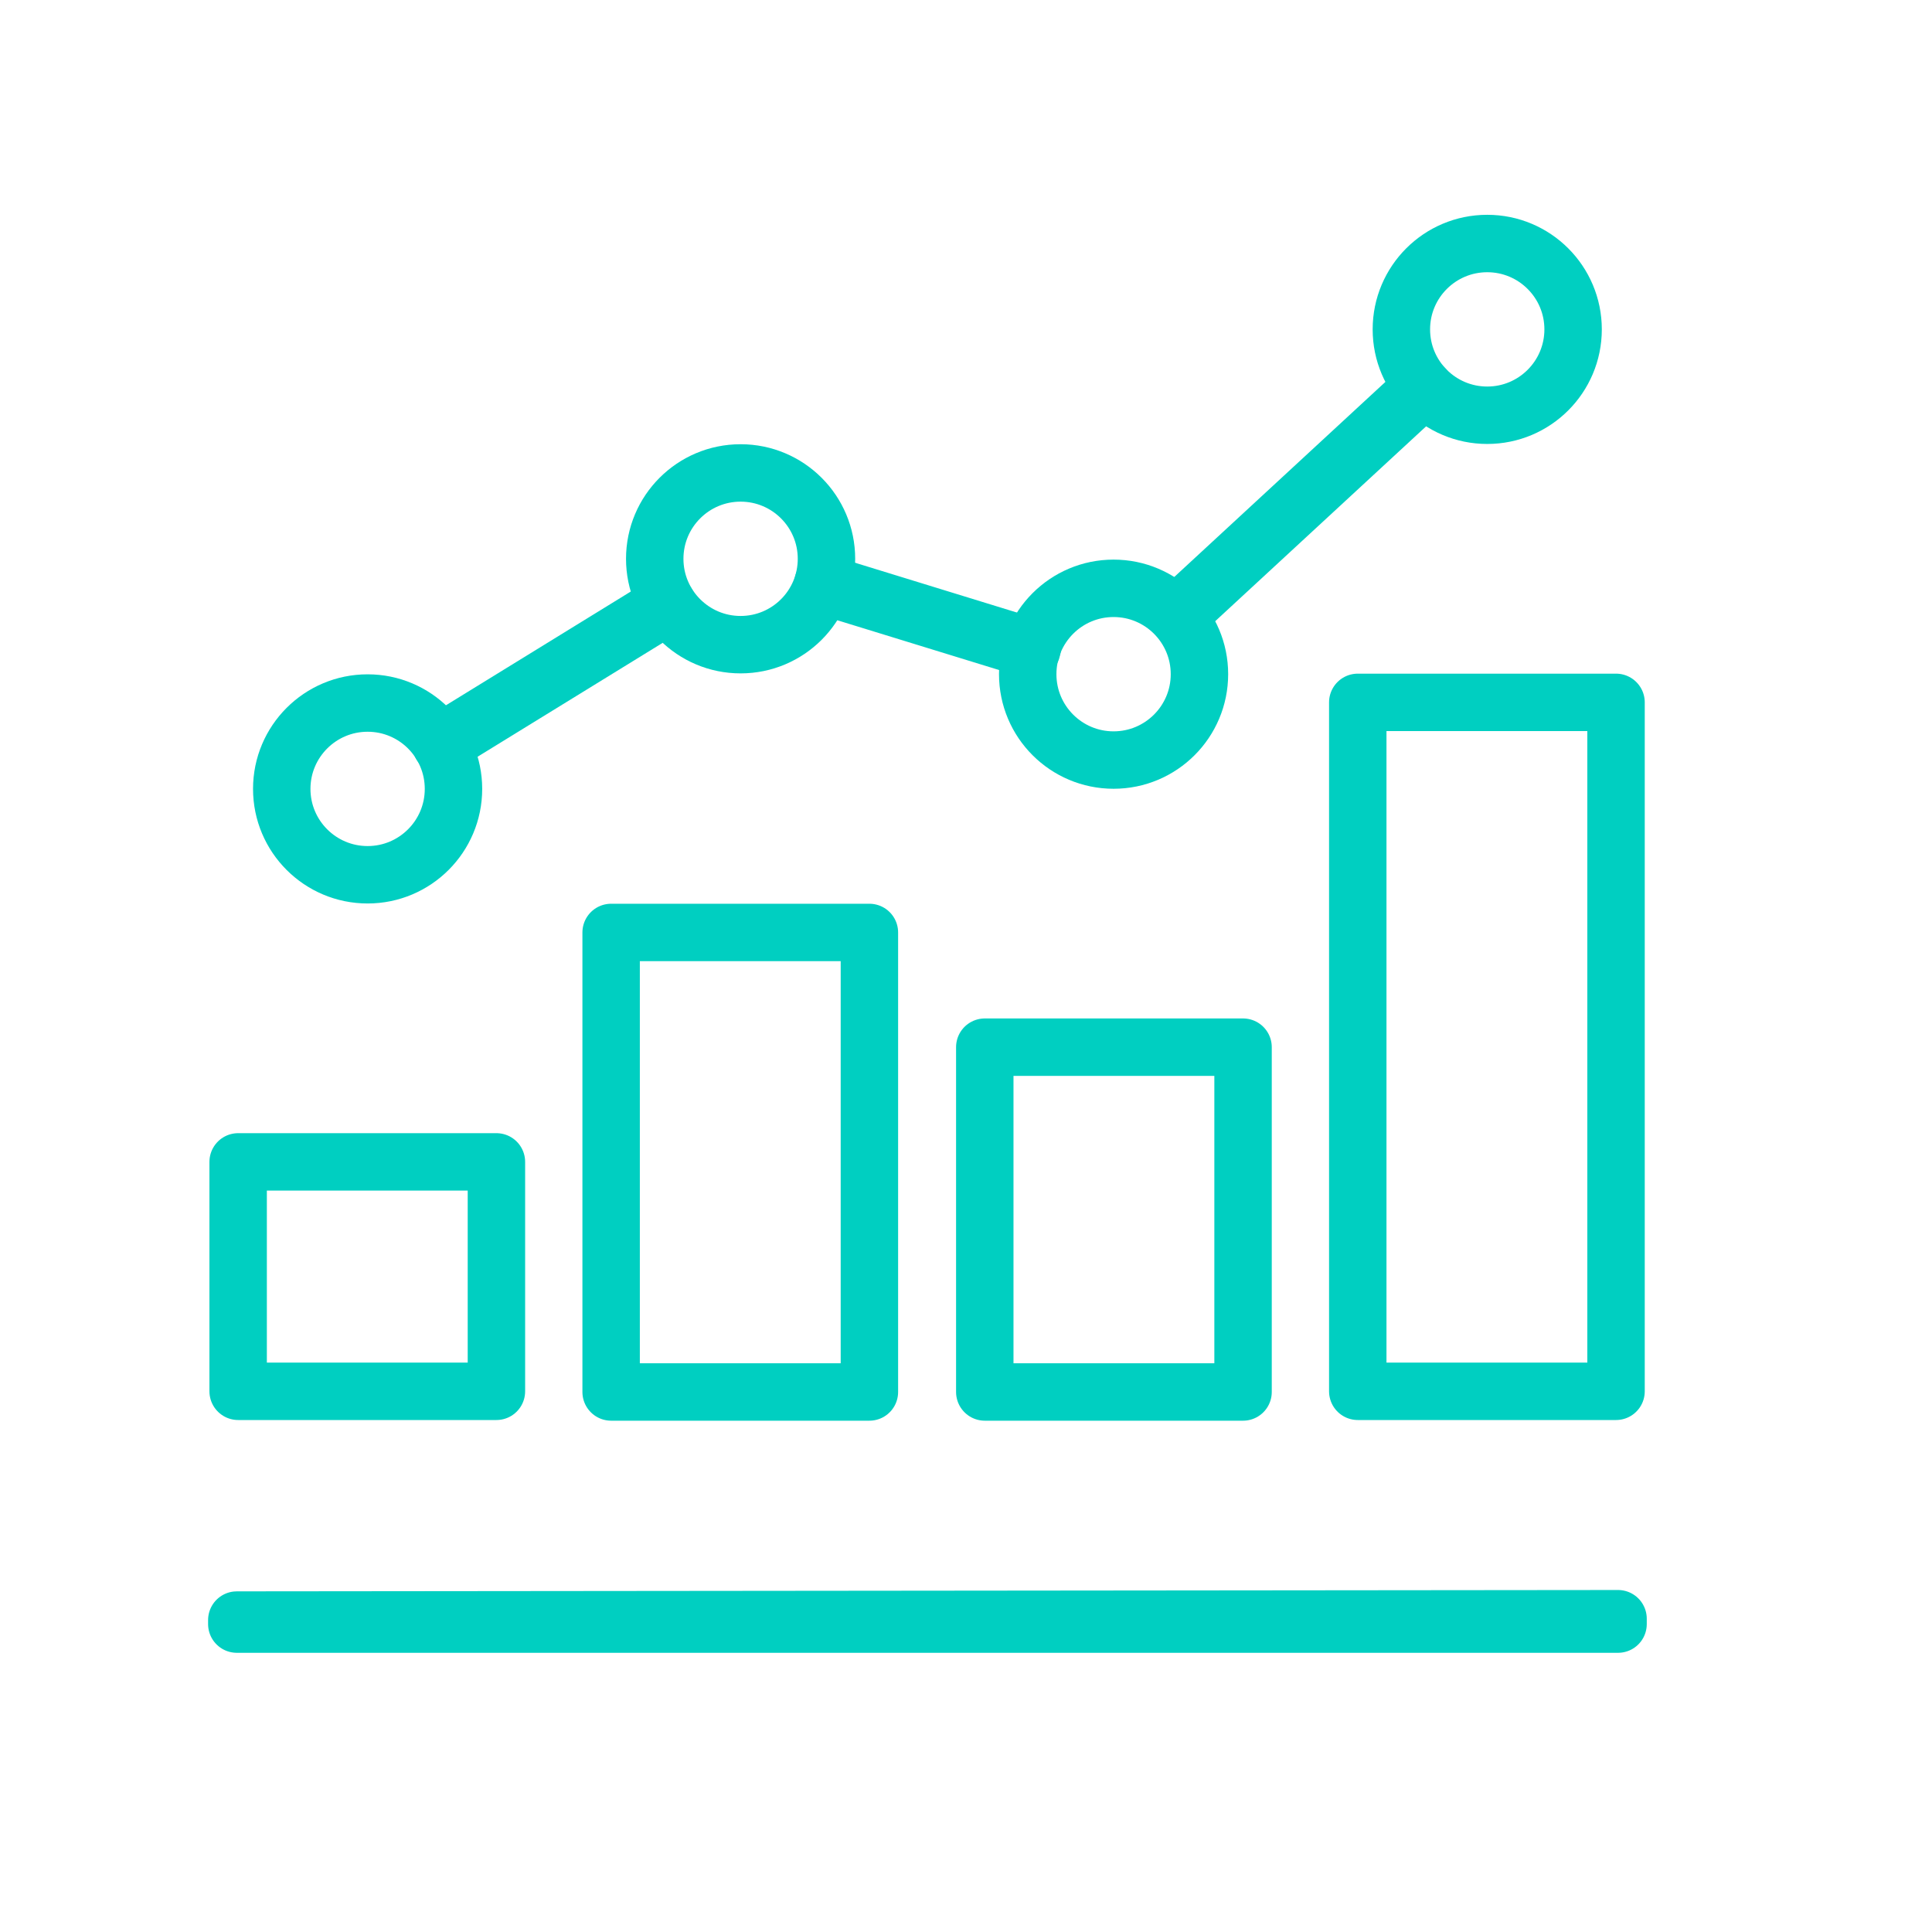 <?xml version="1.0" encoding="UTF-8"?> <!-- Generator: Adobe Illustrator 25.1.0, SVG Export Plug-In . SVG Version: 6.00 Build 0) --> <svg xmlns="http://www.w3.org/2000/svg" xmlns:xlink="http://www.w3.org/1999/xlink" version="1.1" id="Layer_1" x="0px" y="0px" viewBox="0 0 288 288" style="enable-background:new 0 0 288 288;" xml:space="preserve"> <style type="text/css"> .st0{fill:none;stroke:#00CFC1;stroke-width:9.512;stroke-miterlimit:10;} .st1{fill:none;stroke:#00CFC1;stroke-width:9.512;stroke-linejoin:round;stroke-miterlimit:10;} .st2{fill:none;stroke:#00CFC1;stroke-width:9.512;stroke-linecap:round;stroke-linejoin:round;stroke-miterlimit:10;} .st3{fill:none;stroke:#00CFC1;stroke-width:10.27;stroke-miterlimit:10;} .st4{fill:none;stroke:#00CFC1;stroke-width:9.526;stroke-miterlimit:10;} .st5{fill:none;stroke:#00CFC1;stroke-width:9.526;stroke-linecap:round;stroke-miterlimit:10;} .st6{fill:none;stroke:#00CFC1;stroke-width:9.526;stroke-linecap:round;stroke-linejoin:round;stroke-miterlimit:10;} .st7{fill:none;stroke:#00CFC1;stroke-width:10.203;stroke-linecap:round;stroke-linejoin:round;stroke-miterlimit:10;} .st8{fill:none;stroke:#00CFC1;stroke-width:8.56;stroke-linecap:round;stroke-linejoin:round;stroke-miterlimit:10;} .st9{fill:none;stroke:#00CFC1;stroke-width:8.711;stroke-linecap:round;stroke-linejoin:round;stroke-miterlimit:10;} .st10{fill:none;stroke:#00CFC1;stroke-width:9.001;stroke-linecap:round;stroke-linejoin:round;stroke-miterlimit:10;} .st11{fill:#FFFFFF;stroke:#00CFC1;stroke-width:9.001;stroke-linecap:round;stroke-linejoin:round;stroke-miterlimit:10;} .st12{fill:none;stroke:#00CFC1;stroke-width:10.618;stroke-linecap:round;stroke-linejoin:round;stroke-miterlimit:10;} .st13{fill:none;stroke:#00CFC1;stroke-width:9.632;stroke-linecap:round;stroke-linejoin:round;stroke-miterlimit:10;} .st14{fill:none;stroke:#00CFC1;stroke-width:8.638;stroke-linecap:round;stroke-linejoin:round;stroke-miterlimit:10;} .st15{fill:none;stroke:#00CFC1;stroke-width:9.28;stroke-linecap:round;stroke-linejoin:round;stroke-miterlimit:10;} .st16{fill:none;stroke:#00CFC1;stroke-width:8.665;stroke-linecap:round;stroke-linejoin:round;stroke-miterlimit:10;} .st17{fill:none;stroke:#00CFC1;stroke-width:8.5;stroke-linecap:round;stroke-linejoin:round;stroke-miterlimit:10;} </style> <g> <polygon class="st8" points="35.3,242.1 35.3,241.5 241.2,241.3 241.2,242.1 "></polygon> <rect x="35.5" y="173.2" class="st8" width="38.5" height="34.2"></rect> <rect x="91.1" y="139" class="st8" width="38.5" height="68.5"></rect> <rect x="146.8" y="156.1" class="st8" width="38.5" height="51.4"></rect> <rect x="202.4" y="104.7" class="st8" width="38.5" height="102.7"></rect> <circle class="st8" cx="54.8" cy="117.6" r="12.8"></circle> <circle class="st8" cx="110.4" cy="83.3" r="12.8"></circle> <circle class="st8" cx="166" cy="100.5" r="12.8"></circle> <circle class="st8" cx="221.7" cy="49.1" r="12.8"></circle> <g> <path class="st8" d="M65.6,110.7c0.1,0.1,0.1,0.3,0.2,0.4l33.8-20.8c-0.1-0.1-0.1-0.3-0.2-0.4L65.6,110.7z"></path> <path class="st8" d="M122.7,86.9c0,0.1-0.1,0.3-0.1,0.4l31.2,9.6c0-0.1,0.1-0.3,0.1-0.4L122.7,86.9z"></path> <path class="st8" d="M175.3,91.6c0.1,0.1,0.2,0.2,0.3,0.3l36.8-34c-0.1-0.1-0.2-0.2-0.3-0.3L175.3,91.6z"></path> </g> </g> </svg> 